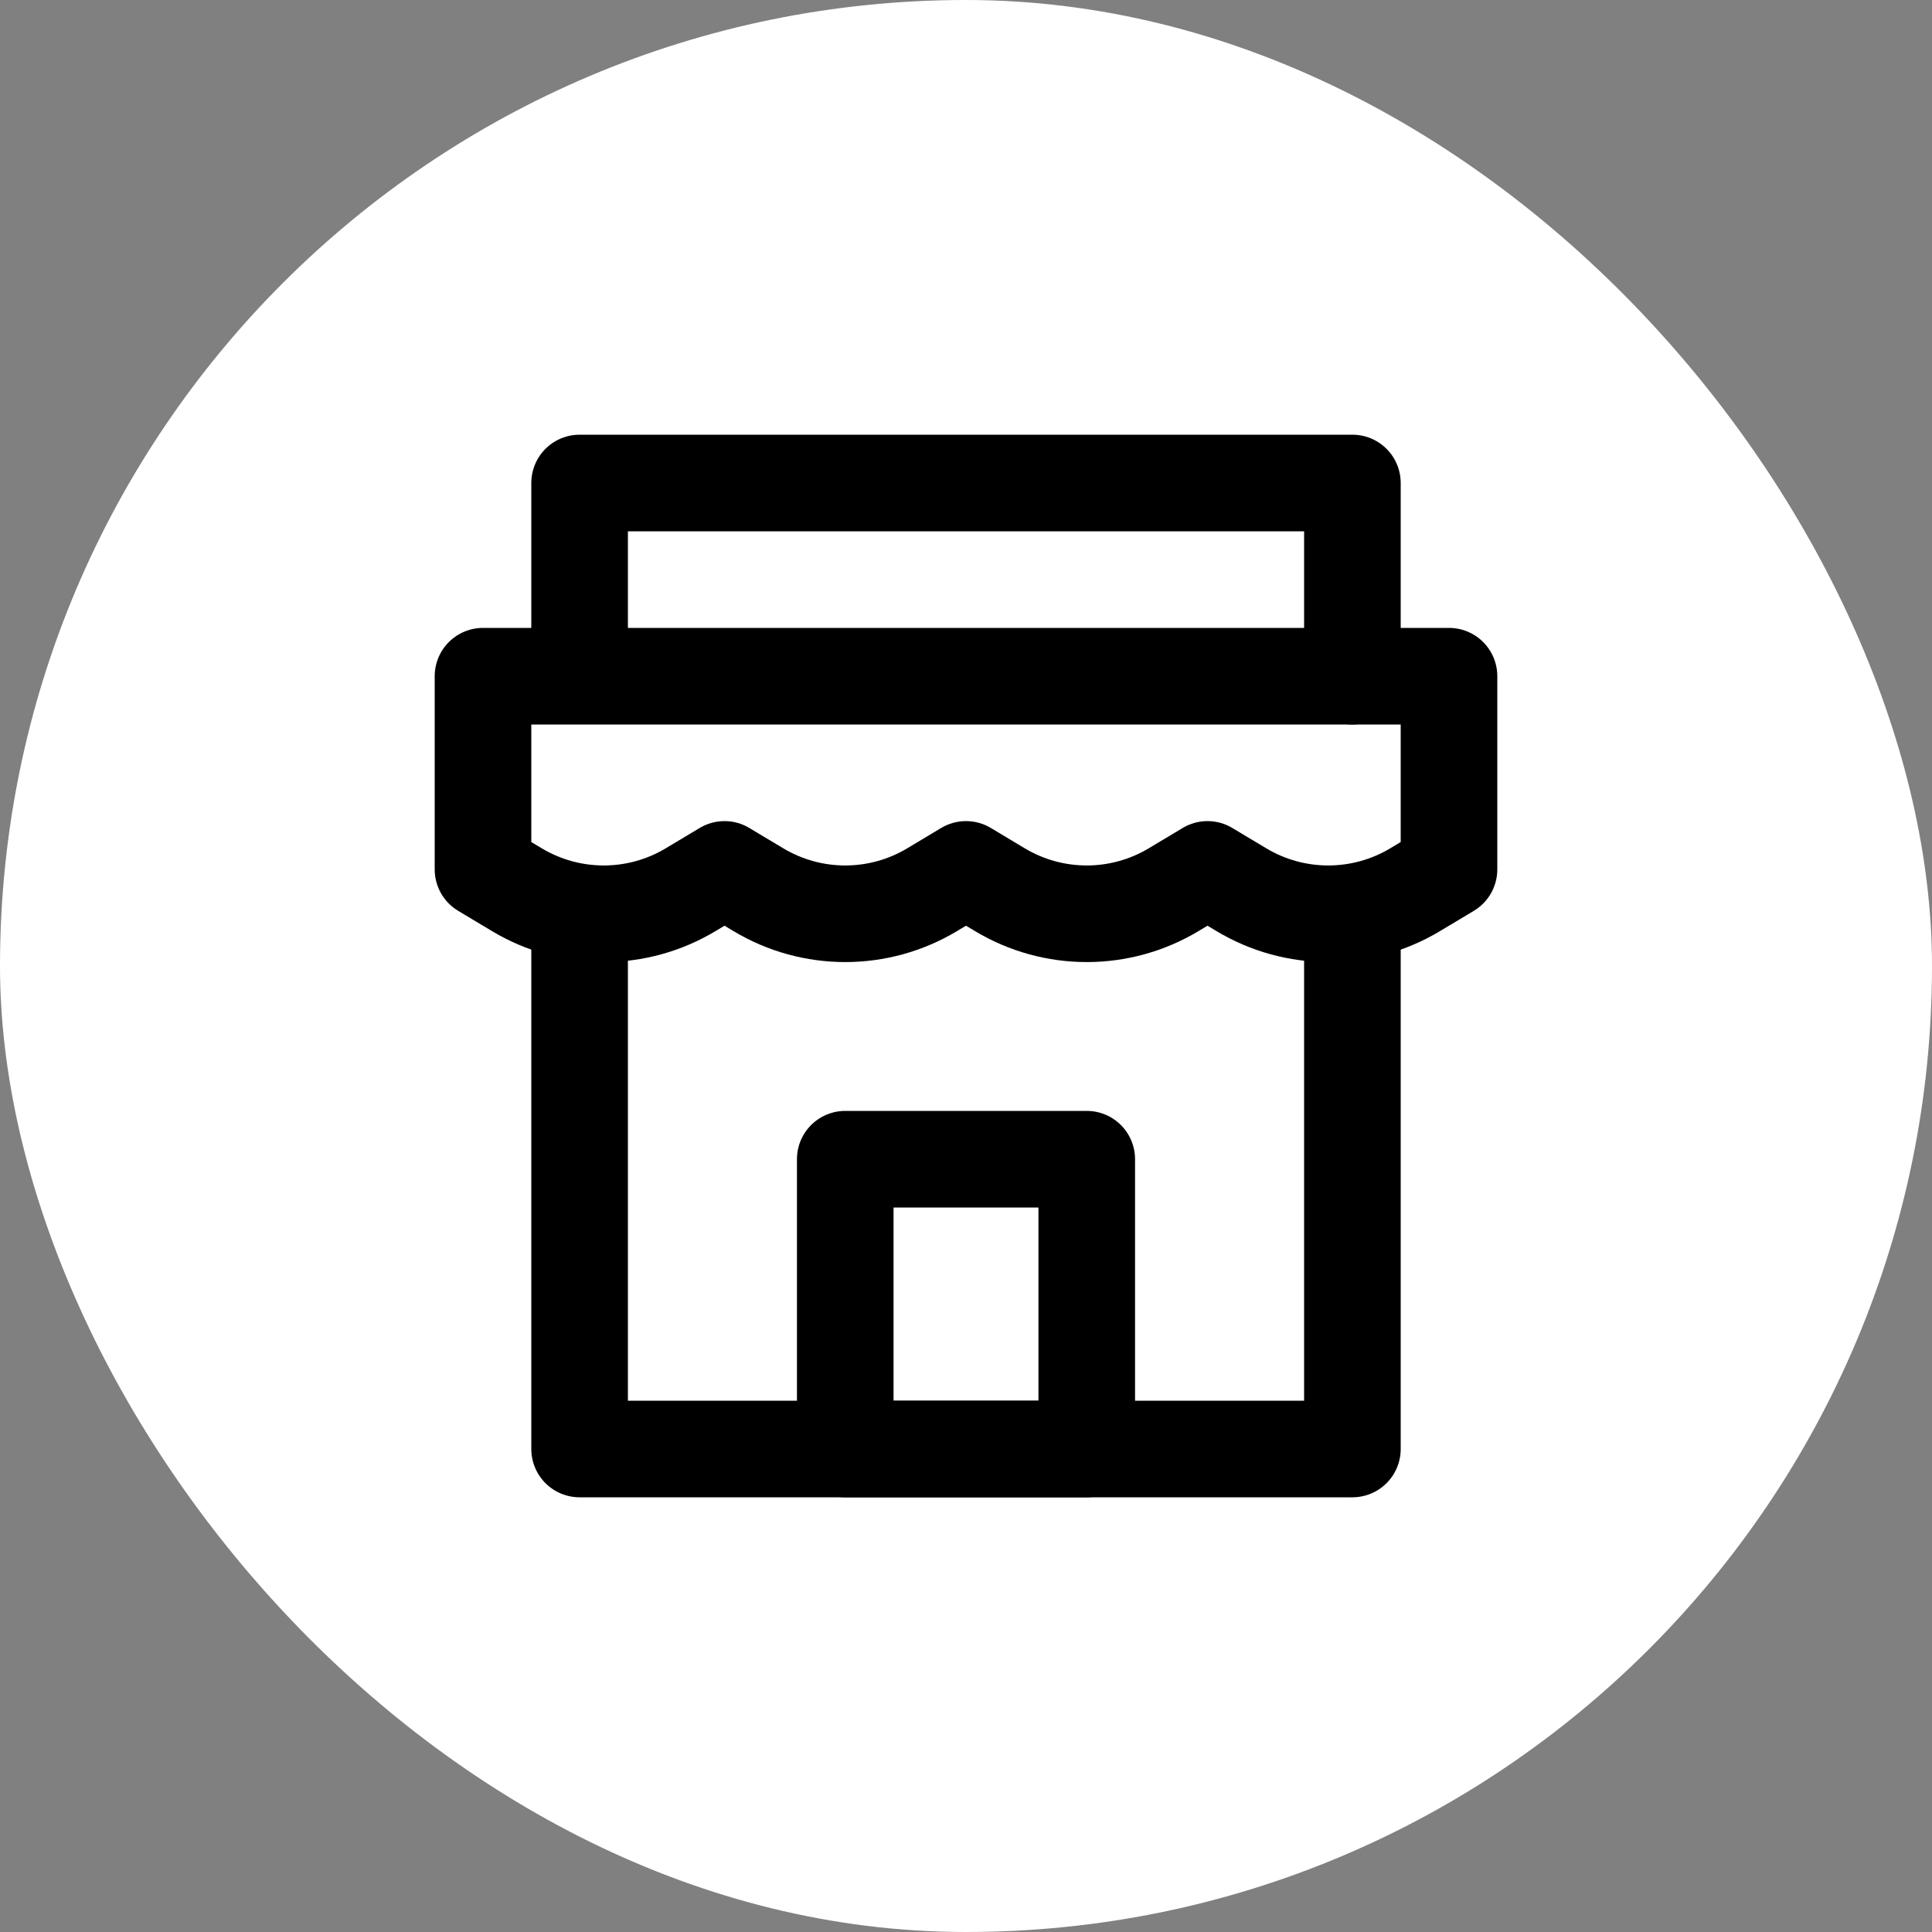 <svg width="40" height="40" viewBox="0 0 40 40" fill="none" xmlns="http://www.w3.org/2000/svg">
<rect x="0" y="0" width="40" height="40" fill="#808080" stroke="none"/>
<rect width="40" height="40" rx="20" fill="white"/>
<g clip-path="url(#clip0_2588_8217)">
<path d="M10 14H30V18L29.301 18.419C28.192 19.085 26.808 19.085 25.699 18.419L25 18L24.301 18.419C23.192 19.085 21.808 19.085 20.699 18.419L20 18L19.301 18.419C18.192 19.085 16.808 19.085 15.699 18.419L15 18L14.301 18.419C13.192 19.085 11.808 19.085 10.699 18.419L10 18V14Z" stroke="black" stroke-width="2" stroke-linecap="round" stroke-linejoin="round"/>
<path d="M12 19.244V30H28V19" stroke="black" stroke-width="2" stroke-linecap="round" stroke-linejoin="round"/>
<path d="M12 13.911V10H28V14" stroke="black" stroke-width="2" stroke-linecap="round" stroke-linejoin="round"/>
<path d="M22.5 24H17.5V30H22.5V24Z" stroke="black" stroke-width="2" stroke-linecap="round" stroke-linejoin="round"/>
</g>
<defs>
<clipPath id="clip0_2588_8217">
<rect width="24" height="24" fill="white" transform="translate(8 8)"/>
</clipPath>
</defs>
</svg>
